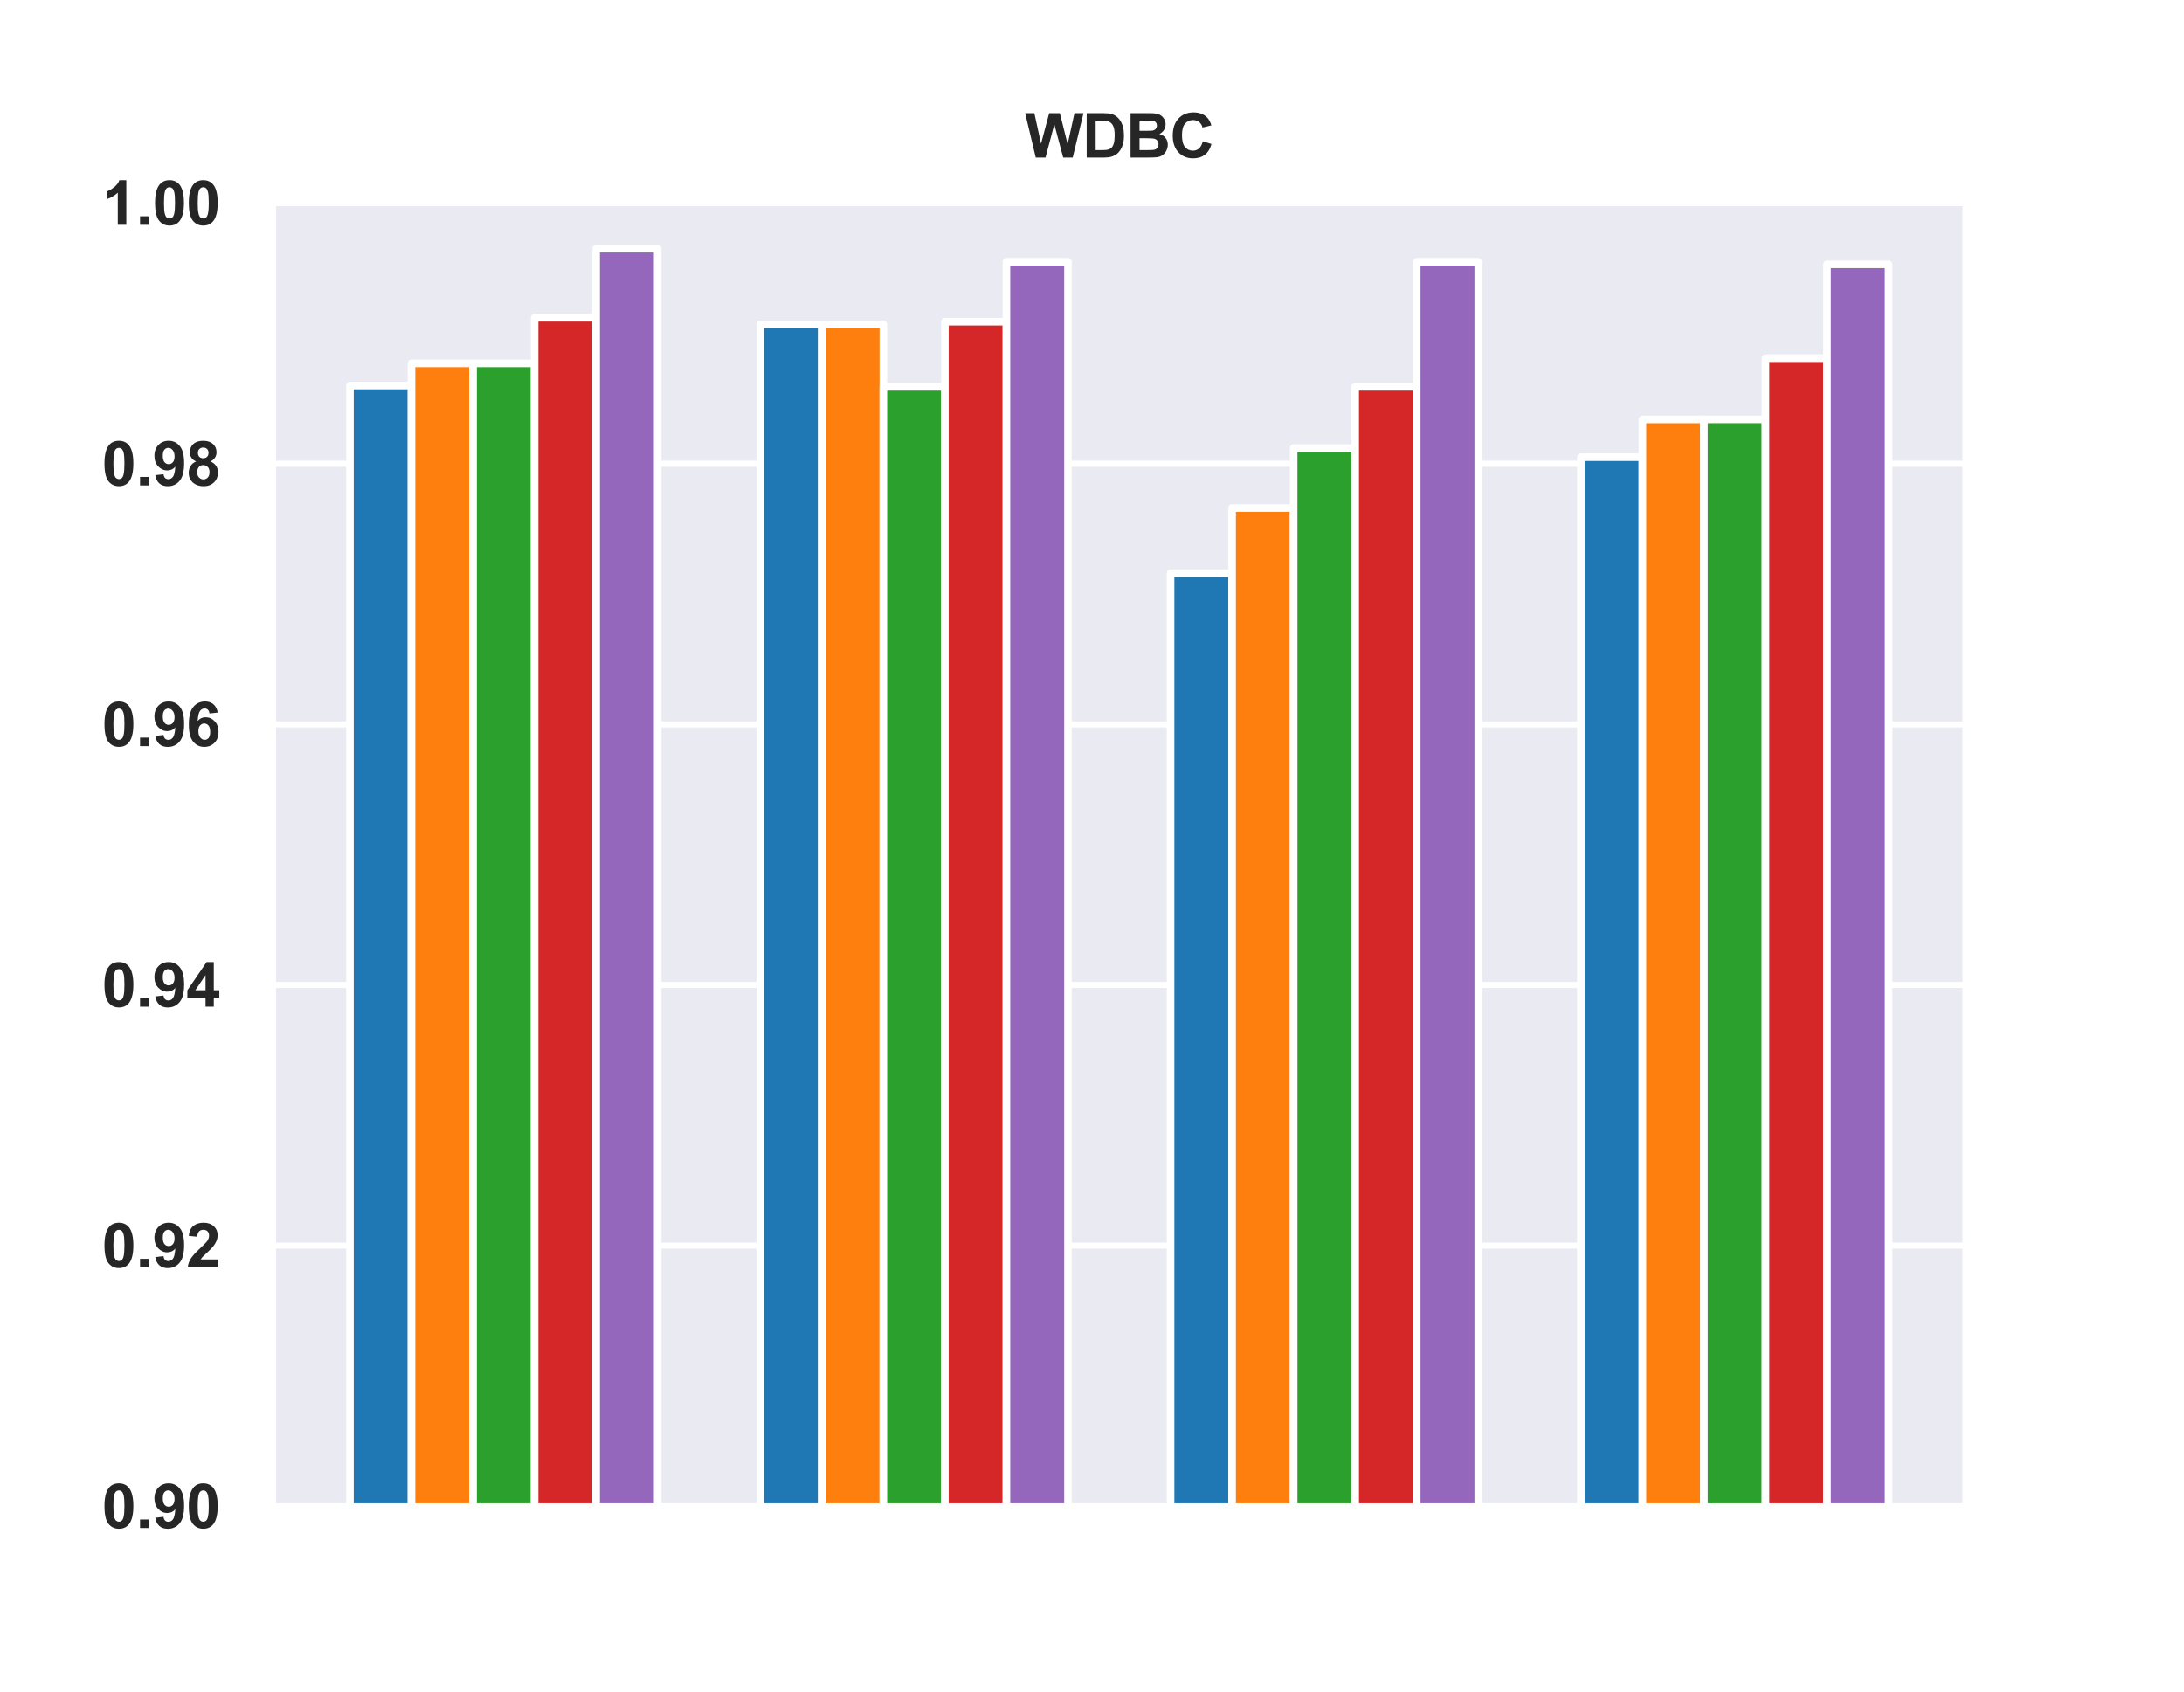 <?xml version="1.0" encoding="utf-8" standalone="no"?>
<!DOCTYPE svg PUBLIC "-//W3C//DTD SVG 1.1//EN"
  "http://www.w3.org/Graphics/SVG/1.1/DTD/svg11.dtd">
<svg xmlns:xlink="http://www.w3.org/1999/xlink" width="288pt" height="223.2pt" viewBox="0 0 288 223.2" xmlns="http://www.w3.org/2000/svg" version="1.1">
 <defs>
  <style type="text/css">*{stroke-linejoin: round; stroke-linecap: butt}</style>
 </defs>
 <g id="figure_1">
  <g id="patch_1">
   <path d="M 0 223.2 
L 288 223.2 
L 288 0 
L 0 0 
z
" style="fill: #ffffff"/>
  </g>
  <g id="axes_1">
   <g id="patch_2">
    <path d="M 36 198.648 
L 259.2 198.648 
L 259.2 26.784 
L 36 26.784 
z
" style="fill: #eaeaf2"/>
   </g>
   <g id="matplotlib.axis_1"/>
   <g id="matplotlib.axis_2">
    <g id="ytick_1">
     <g id="line2d_1">
      <path d="M 36 198.648 
L 259.2 198.648 
" clip-path="url(#p9991a8d6db)" style="fill: none; stroke: #ffffff; stroke-width: 0.8; stroke-linecap: round"/>
     </g>
     <g id="text_1">
      <!-- 0.90 -->
      <g style="fill: #262626" transform="translate(13.431 201.511) scale(0.08 -0.08)">
       <defs>
        <path id="Arial-BoldMT-30" d="M 1756 4600 
Q 2422 4600 2797 4125 
Q 3244 3563 3244 2259 
Q 3244 959 2794 391 
Q 2422 -78 1756 -78 
Q 1088 -78 678 436 
Q 269 950 269 2269 
Q 269 3563 719 4131 
Q 1091 4600 1756 4600 
z
M 1756 3872 
Q 1597 3872 1472 3770 
Q 1347 3669 1278 3406 
Q 1188 3066 1188 2259 
Q 1188 1453 1269 1151 
Q 1350 850 1473 750 
Q 1597 650 1756 650 
Q 1916 650 2041 751 
Q 2166 853 2234 1116 
Q 2325 1453 2325 2259 
Q 2325 3066 2244 3367 
Q 2163 3669 2039 3770 
Q 1916 3872 1756 3872 
z
" transform="scale(0.016)"/>
        <path id="Arial-BoldMT-2e" d="M 459 0 
L 459 878 
L 1338 878 
L 1338 0 
L 459 0 
z
" transform="scale(0.016)"/>
        <path id="Arial-BoldMT-39" d="M 291 1059 
L 1141 1153 
Q 1172 894 1303 769 
Q 1434 644 1650 644 
Q 1922 644 2112 894 
Q 2303 1144 2356 1931 
Q 2025 1547 1528 1547 
Q 988 1547 595 1964 
Q 203 2381 203 3050 
Q 203 3747 617 4173 
Q 1031 4600 1672 4600 
Q 2369 4600 2816 4061 
Q 3263 3522 3263 2288 
Q 3263 1031 2797 475 
Q 2331 -81 1584 -81 
Q 1047 -81 715 205 
Q 384 491 291 1059 
z
M 2278 2978 
Q 2278 3403 2083 3637 
Q 1888 3872 1631 3872 
Q 1388 3872 1227 3680 
Q 1066 3488 1066 3050 
Q 1066 2606 1241 2398 
Q 1416 2191 1678 2191 
Q 1931 2191 2104 2391 
Q 2278 2591 2278 2978 
z
" transform="scale(0.016)"/>
       </defs>
       <use xlink:href="#Arial-BoldMT-30"/>
       <use xlink:href="#Arial-BoldMT-2e" x="55.615"/>
       <use xlink:href="#Arial-BoldMT-39" x="83.398"/>
       <use xlink:href="#Arial-BoldMT-30" x="139.014"/>
      </g>
     </g>
    </g>
    <g id="ytick_2">
     <g id="line2d_2">
      <path d="M 36 164.275 
L 259.2 164.275 
" clip-path="url(#p9991a8d6db)" style="fill: none; stroke: #ffffff; stroke-width: 0.8; stroke-linecap: round"/>
     </g>
     <g id="text_2">
      <!-- 0.92 -->
      <g style="fill: #262626" transform="translate(13.431 167.138) scale(0.08 -0.08)">
       <defs>
        <path id="Arial-BoldMT-32" d="M 3238 816 
L 3238 0 
L 159 0 
Q 209 463 459 877 
Q 709 1291 1447 1975 
Q 2041 2528 2175 2725 
Q 2356 2997 2356 3263 
Q 2356 3556 2198 3714 
Q 2041 3872 1763 3872 
Q 1488 3872 1325 3706 
Q 1163 3541 1138 3156 
L 263 3244 
Q 341 3969 753 4284 
Q 1166 4600 1784 4600 
Q 2463 4600 2850 4234 
Q 3238 3869 3238 3325 
Q 3238 3016 3127 2736 
Q 3016 2456 2775 2150 
Q 2616 1947 2200 1565 
Q 1784 1184 1673 1059 
Q 1563 934 1494 816 
L 3238 816 
z
" transform="scale(0.016)"/>
       </defs>
       <use xlink:href="#Arial-BoldMT-30"/>
       <use xlink:href="#Arial-BoldMT-2e" x="55.615"/>
       <use xlink:href="#Arial-BoldMT-39" x="83.398"/>
       <use xlink:href="#Arial-BoldMT-32" x="139.014"/>
      </g>
     </g>
    </g>
    <g id="ytick_3">
     <g id="line2d_3">
      <path d="M 36 129.902 
L 259.2 129.902 
" clip-path="url(#p9991a8d6db)" style="fill: none; stroke: #ffffff; stroke-width: 0.8; stroke-linecap: round"/>
     </g>
     <g id="text_3">
      <!-- 0.94 -->
      <g style="fill: #262626" transform="translate(13.431 132.766) scale(0.08 -0.08)">
       <defs>
        <path id="Arial-BoldMT-34" d="M 1994 0 
L 1994 922 
L 119 922 
L 119 1691 
L 2106 4600 
L 2844 4600 
L 2844 1694 
L 3413 1694 
L 3413 922 
L 2844 922 
L 2844 0 
L 1994 0 
z
M 1994 1694 
L 1994 3259 
L 941 1694 
L 1994 1694 
z
" transform="scale(0.016)"/>
       </defs>
       <use xlink:href="#Arial-BoldMT-30"/>
       <use xlink:href="#Arial-BoldMT-2e" x="55.615"/>
       <use xlink:href="#Arial-BoldMT-39" x="83.398"/>
       <use xlink:href="#Arial-BoldMT-34" x="139.014"/>
      </g>
     </g>
    </g>
    <g id="ytick_4">
     <g id="line2d_4">
      <path d="M 36 95.53 
L 259.2 95.53 
" clip-path="url(#p9991a8d6db)" style="fill: none; stroke: #ffffff; stroke-width: 0.8; stroke-linecap: round"/>
     </g>
     <g id="text_4">
      <!-- 0.96 -->
      <g style="fill: #262626" transform="translate(13.431 98.393) scale(0.08 -0.08)">
       <defs>
        <path id="Arial-BoldMT-36" d="M 3247 3459 
L 2397 3366 
Q 2366 3628 2234 3753 
Q 2103 3878 1894 3878 
Q 1616 3878 1423 3628 
Q 1231 3378 1181 2588 
Q 1509 2975 1997 2975 
Q 2547 2975 2939 2556 
Q 3331 2138 3331 1475 
Q 3331 772 2918 347 
Q 2506 -78 1859 -78 
Q 1166 -78 719 461 
Q 272 1000 272 2228 
Q 272 3488 737 4044 
Q 1203 4600 1947 4600 
Q 2469 4600 2811 4308 
Q 3153 4016 3247 3459 
z
M 1256 1544 
Q 1256 1116 1453 883 
Q 1650 650 1903 650 
Q 2147 650 2309 840 
Q 2472 1031 2472 1466 
Q 2472 1913 2297 2120 
Q 2122 2328 1859 2328 
Q 1606 2328 1431 2129 
Q 1256 1931 1256 1544 
z
" transform="scale(0.016)"/>
       </defs>
       <use xlink:href="#Arial-BoldMT-30"/>
       <use xlink:href="#Arial-BoldMT-2e" x="55.615"/>
       <use xlink:href="#Arial-BoldMT-39" x="83.398"/>
       <use xlink:href="#Arial-BoldMT-36" x="139.014"/>
      </g>
     </g>
    </g>
    <g id="ytick_5">
     <g id="line2d_5">
      <path d="M 36 61.157 
L 259.2 61.157 
" clip-path="url(#p9991a8d6db)" style="fill: none; stroke: #ffffff; stroke-width: 0.8; stroke-linecap: round"/>
     </g>
     <g id="text_5">
      <!-- 0.98 -->
      <g style="fill: #262626" transform="translate(13.431 64.02) scale(0.08 -0.08)">
       <defs>
        <path id="Arial-BoldMT-38" d="M 1025 2472 
Q 684 2616 529 2867 
Q 375 3119 375 3419 
Q 375 3931 733 4265 
Q 1091 4600 1750 4600 
Q 2403 4600 2764 4265 
Q 3125 3931 3125 3419 
Q 3125 3100 2959 2851 
Q 2794 2603 2494 2472 
Q 2875 2319 3073 2025 
Q 3272 1731 3272 1347 
Q 3272 713 2867 316 
Q 2463 -81 1791 -81 
Q 1166 -81 750 247 
Q 259 634 259 1309 
Q 259 1681 443 1992 
Q 628 2303 1025 2472 
z
M 1206 3356 
Q 1206 3094 1354 2947 
Q 1503 2800 1750 2800 
Q 2000 2800 2150 2948 
Q 2300 3097 2300 3359 
Q 2300 3606 2151 3754 
Q 2003 3903 1759 3903 
Q 1506 3903 1356 3753 
Q 1206 3603 1206 3356 
z
M 1125 1394 
Q 1125 1031 1311 828 
Q 1497 625 1775 625 
Q 2047 625 2225 820 
Q 2403 1016 2403 1384 
Q 2403 1706 2222 1901 
Q 2041 2097 1763 2097 
Q 1441 2097 1283 1875 
Q 1125 1653 1125 1394 
z
" transform="scale(0.016)"/>
       </defs>
       <use xlink:href="#Arial-BoldMT-30"/>
       <use xlink:href="#Arial-BoldMT-2e" x="55.615"/>
       <use xlink:href="#Arial-BoldMT-39" x="83.398"/>
       <use xlink:href="#Arial-BoldMT-38" x="139.014"/>
      </g>
     </g>
    </g>
    <g id="ytick_6">
     <g id="line2d_6">
      <path d="M 36 26.784 
L 259.2 26.784 
" clip-path="url(#p9991a8d6db)" style="fill: none; stroke: #ffffff; stroke-width: 0.8; stroke-linecap: round"/>
     </g>
     <g id="text_6">
      <!-- 1.00 -->
      <g style="fill: #262626" transform="translate(13.431 29.647) scale(0.08 -0.08)">
       <defs>
        <path id="Arial-BoldMT-31" d="M 2519 0 
L 1641 0 
L 1641 3309 
Q 1159 2859 506 2644 
L 506 3441 
Q 850 3553 1253 3867 
Q 1656 4181 1806 4600 
L 2519 4600 
L 2519 0 
z
" transform="scale(0.016)"/>
       </defs>
       <use xlink:href="#Arial-BoldMT-31"/>
       <use xlink:href="#Arial-BoldMT-2e" x="55.615"/>
       <use xlink:href="#Arial-BoldMT-30" x="83.398"/>
       <use xlink:href="#Arial-BoldMT-30" x="139.014"/>
      </g>
     </g>
    </g>
   </g>
   <g id="patch_3">
    <path d="M 46.145 1745.424 
L 54.262 1745.424 
L 54.262 50.845 
L 46.145 50.845 
z
" clip-path="url(#p9991a8d6db)" style="fill: #1f77b4; stroke: #ffffff; stroke-linejoin: miter"/>
   </g>
   <g id="patch_4">
    <path d="M 100.255 1745.424 
L 108.371 1745.424 
L 108.371 42.767 
L 100.255 42.767 
z
" clip-path="url(#p9991a8d6db)" style="fill: #1f77b4; stroke: #ffffff; stroke-linejoin: miter"/>
   </g>
   <g id="patch_5">
    <path d="M 154.364 1745.424 
L 162.48 1745.424 
L 162.48 75.593 
L 154.364 75.593 
z
" clip-path="url(#p9991a8d6db)" style="fill: #1f77b4; stroke: #ffffff; stroke-linejoin: miter"/>
   </g>
   <g id="patch_6">
    <path d="M 208.473 1745.424 
L 216.589 1745.424 
L 216.589 60.297 
L 208.473 60.297 
z
" clip-path="url(#p9991a8d6db)" style="fill: #1f77b4; stroke: #ffffff; stroke-linejoin: miter"/>
   </g>
   <g id="patch_7">
    <path d="M 54.262 1745.424 
L 62.378 1745.424 
L 62.378 47.923 
L 54.262 47.923 
z
" clip-path="url(#p9991a8d6db)" style="fill: #ff7f0e; stroke: #ffffff; stroke-linejoin: miter"/>
   </g>
   <g id="patch_8">
    <path d="M 108.371 1745.424 
L 116.487 1745.424 
L 116.487 42.767 
L 108.371 42.767 
z
" clip-path="url(#p9991a8d6db)" style="fill: #ff7f0e; stroke: #ffffff; stroke-linejoin: miter"/>
   </g>
   <g id="patch_9">
    <path d="M 162.48 1745.424 
L 170.596 1745.424 
L 170.596 67 
L 162.48 67 
z
" clip-path="url(#p9991a8d6db)" style="fill: #ff7f0e; stroke: #ffffff; stroke-linejoin: miter"/>
   </g>
   <g id="patch_10">
    <path d="M 216.589 1745.424 
L 224.705 1745.424 
L 224.705 55.313 
L 216.589 55.313 
z
" clip-path="url(#p9991a8d6db)" style="fill: #ff7f0e; stroke: #ffffff; stroke-linejoin: miter"/>
   </g>
   <g id="patch_11">
    <path d="M 62.378 1745.424 
L 70.495 1745.424 
L 70.495 47.923 
L 62.378 47.923 
z
" clip-path="url(#p9991a8d6db)" style="fill: #2ca02c; stroke: #ffffff; stroke-linejoin: miter"/>
   </g>
   <g id="patch_12">
    <path d="M 116.487 1745.424 
L 124.604 1745.424 
L 124.604 51.017 
L 116.487 51.017 
z
" clip-path="url(#p9991a8d6db)" style="fill: #2ca02c; stroke: #ffffff; stroke-linejoin: miter"/>
   </g>
   <g id="patch_13">
    <path d="M 170.596 1745.424 
L 178.713 1745.424 
L 178.713 59.094 
L 170.596 59.094 
z
" clip-path="url(#p9991a8d6db)" style="fill: #2ca02c; stroke: #ffffff; stroke-linejoin: miter"/>
   </g>
   <g id="patch_14">
    <path d="M 224.705 1745.424 
L 232.822 1745.424 
L 232.822 55.313 
L 224.705 55.313 
z
" clip-path="url(#p9991a8d6db)" style="fill: #2ca02c; stroke: #ffffff; stroke-linejoin: miter"/>
   </g>
   <g id="patch_15">
    <path d="M 70.495 1745.424 
L 78.611 1745.424 
L 78.611 41.908 
L 70.495 41.908 
z
" clip-path="url(#p9991a8d6db)" style="fill: #d62728; stroke: #ffffff; stroke-linejoin: miter"/>
   </g>
   <g id="patch_16">
    <path d="M 124.604 1745.424 
L 132.72 1745.424 
L 132.72 42.424 
L 124.604 42.424 
z
" clip-path="url(#p9991a8d6db)" style="fill: #d62728; stroke: #ffffff; stroke-linejoin: miter"/>
   </g>
   <g id="patch_17">
    <path d="M 178.713 1745.424 
L 186.829 1745.424 
L 186.829 51.017 
L 178.713 51.017 
z
" clip-path="url(#p9991a8d6db)" style="fill: #d62728; stroke: #ffffff; stroke-linejoin: miter"/>
   </g>
   <g id="patch_18">
    <path d="M 232.822 1745.424 
L 240.938 1745.424 
L 240.938 47.236 
L 232.822 47.236 
z
" clip-path="url(#p9991a8d6db)" style="fill: #d62728; stroke: #ffffff; stroke-linejoin: miter"/>
   </g>
   <g id="patch_19">
    <path d="M 78.611 1745.424 
L 86.727 1745.424 
L 86.727 32.799 
L 78.611 32.799 
z
" clip-path="url(#p9991a8d6db)" style="fill: #9467bd; stroke: #ffffff; stroke-linejoin: miter"/>
   </g>
   <g id="patch_20">
    <path d="M 132.72 1745.424 
L 140.836 1745.424 
L 140.836 34.518 
L 132.72 34.518 
z
" clip-path="url(#p9991a8d6db)" style="fill: #9467bd; stroke: #ffffff; stroke-linejoin: miter"/>
   </g>
   <g id="patch_21">
    <path d="M 186.829 1745.424 
L 194.945 1745.424 
L 194.945 34.518 
L 186.829 34.518 
z
" clip-path="url(#p9991a8d6db)" style="fill: #9467bd; stroke: #ffffff; stroke-linejoin: miter"/>
   </g>
   <g id="patch_22">
    <path d="M 240.938 1745.424 
L 249.055 1745.424 
L 249.055 34.862 
L 240.938 34.862 
z
" clip-path="url(#p9991a8d6db)" style="fill: #9467bd; stroke: #ffffff; stroke-linejoin: miter"/>
   </g>
   <g id="patch_23">
    <path d="M 36 198.648 
L 36 26.784 
" style="fill: none; stroke: #ffffff; stroke-width: 0.8; stroke-linejoin: miter; stroke-linecap: square"/>
   </g>
   <g id="patch_24">
    <path d="M 259.2 198.648 
L 259.2 26.784 
" style="fill: none; stroke: #ffffff; stroke-width: 0.8; stroke-linejoin: miter; stroke-linecap: square"/>
   </g>
   <g id="patch_25">
    <path d="M 36 198.648 
L 259.2 198.648 
" style="fill: none; stroke: #ffffff; stroke-width: 0.8; stroke-linejoin: miter; stroke-linecap: square"/>
   </g>
   <g id="patch_26">
    <path d="M 36 26.784 
L 259.2 26.784 
" style="fill: none; stroke: #ffffff; stroke-width: 0.8; stroke-linejoin: miter; stroke-linecap: square"/>
   </g>
   <g id="text_7">
    <!-- WDBC -->
    <g style="fill: #262626" transform="translate(135.158 20.784) scale(0.08 -0.08)">
     <defs>
      <path id="Arial-BoldMT-57" d="M 1116 0 
L 22 4581 
L 969 4581 
L 1659 1434 
L 2497 4581 
L 3597 4581 
L 4400 1381 
L 5103 4581 
L 6034 4581 
L 4922 0 
L 3941 0 
L 3028 3425 
L 2119 0 
L 1116 0 
z
" transform="scale(0.016)"/>
      <path id="Arial-BoldMT-44" d="M 463 4581 
L 2153 4581 
Q 2725 4581 3025 4494 
Q 3428 4375 3715 4072 
Q 4003 3769 4153 3330 
Q 4303 2891 4303 2247 
Q 4303 1681 4163 1272 
Q 3991 772 3672 463 
Q 3431 228 3022 97 
Q 2716 0 2203 0 
L 463 0 
L 463 4581 
z
M 1388 3806 
L 1388 772 
L 2078 772 
Q 2466 772 2638 816 
Q 2863 872 3011 1006 
Q 3159 1141 3253 1448 
Q 3347 1756 3347 2288 
Q 3347 2819 3253 3103 
Q 3159 3388 2990 3547 
Q 2822 3706 2563 3763 
Q 2369 3806 1803 3806 
L 1388 3806 
z
" transform="scale(0.016)"/>
      <path id="Arial-BoldMT-42" d="M 469 4581 
L 2300 4581 
Q 2844 4581 3111 4536 
Q 3378 4491 3589 4347 
Q 3800 4203 3940 3964 
Q 4081 3725 4081 3428 
Q 4081 3106 3907 2837 
Q 3734 2569 3438 2434 
Q 3856 2313 4081 2019 
Q 4306 1725 4306 1328 
Q 4306 1016 4161 720 
Q 4016 425 3764 248 
Q 3513 72 3144 31 
Q 2913 6 2028 0 
L 469 0 
L 469 4581 
z
M 1394 3819 
L 1394 2759 
L 2000 2759 
Q 2541 2759 2672 2775 
Q 2909 2803 3045 2939 
Q 3181 3075 3181 3297 
Q 3181 3509 3064 3642 
Q 2947 3775 2716 3803 
Q 2578 3819 1925 3819 
L 1394 3819 
z
M 1394 1997 
L 1394 772 
L 2250 772 
Q 2750 772 2884 800 
Q 3091 838 3220 983 
Q 3350 1128 3350 1372 
Q 3350 1578 3250 1722 
Q 3150 1866 2961 1931 
Q 2772 1997 2141 1997 
L 1394 1997 
z
" transform="scale(0.016)"/>
      <path id="Arial-BoldMT-43" d="M 3397 1684 
L 4294 1400 
Q 4088 650 3608 286 
Q 3128 -78 2391 -78 
Q 1478 -78 890 545 
Q 303 1169 303 2250 
Q 303 3394 893 4026 
Q 1484 4659 2447 4659 
Q 3288 4659 3813 4163 
Q 4125 3869 4281 3319 
L 3366 3100 
Q 3284 3456 3026 3662 
Q 2769 3869 2400 3869 
Q 1891 3869 1573 3503 
Q 1256 3138 1256 2319 
Q 1256 1450 1568 1081 
Q 1881 713 2381 713 
Q 2750 713 3015 947 
Q 3281 1181 3397 1684 
z
" transform="scale(0.016)"/>
     </defs>
     <use xlink:href="#Arial-BoldMT-57"/>
     <use xlink:href="#Arial-BoldMT-44" x="94.385"/>
     <use xlink:href="#Arial-BoldMT-42" x="166.602"/>
     <use xlink:href="#Arial-BoldMT-43" x="238.818"/>
    </g>
   </g>
  </g>
 </g>
 <defs>
  <clipPath id="p9991a8d6db">
   <rect x="36" y="26.784" width="223.2" height="171.864"/>
  </clipPath>
 </defs>
</svg>
